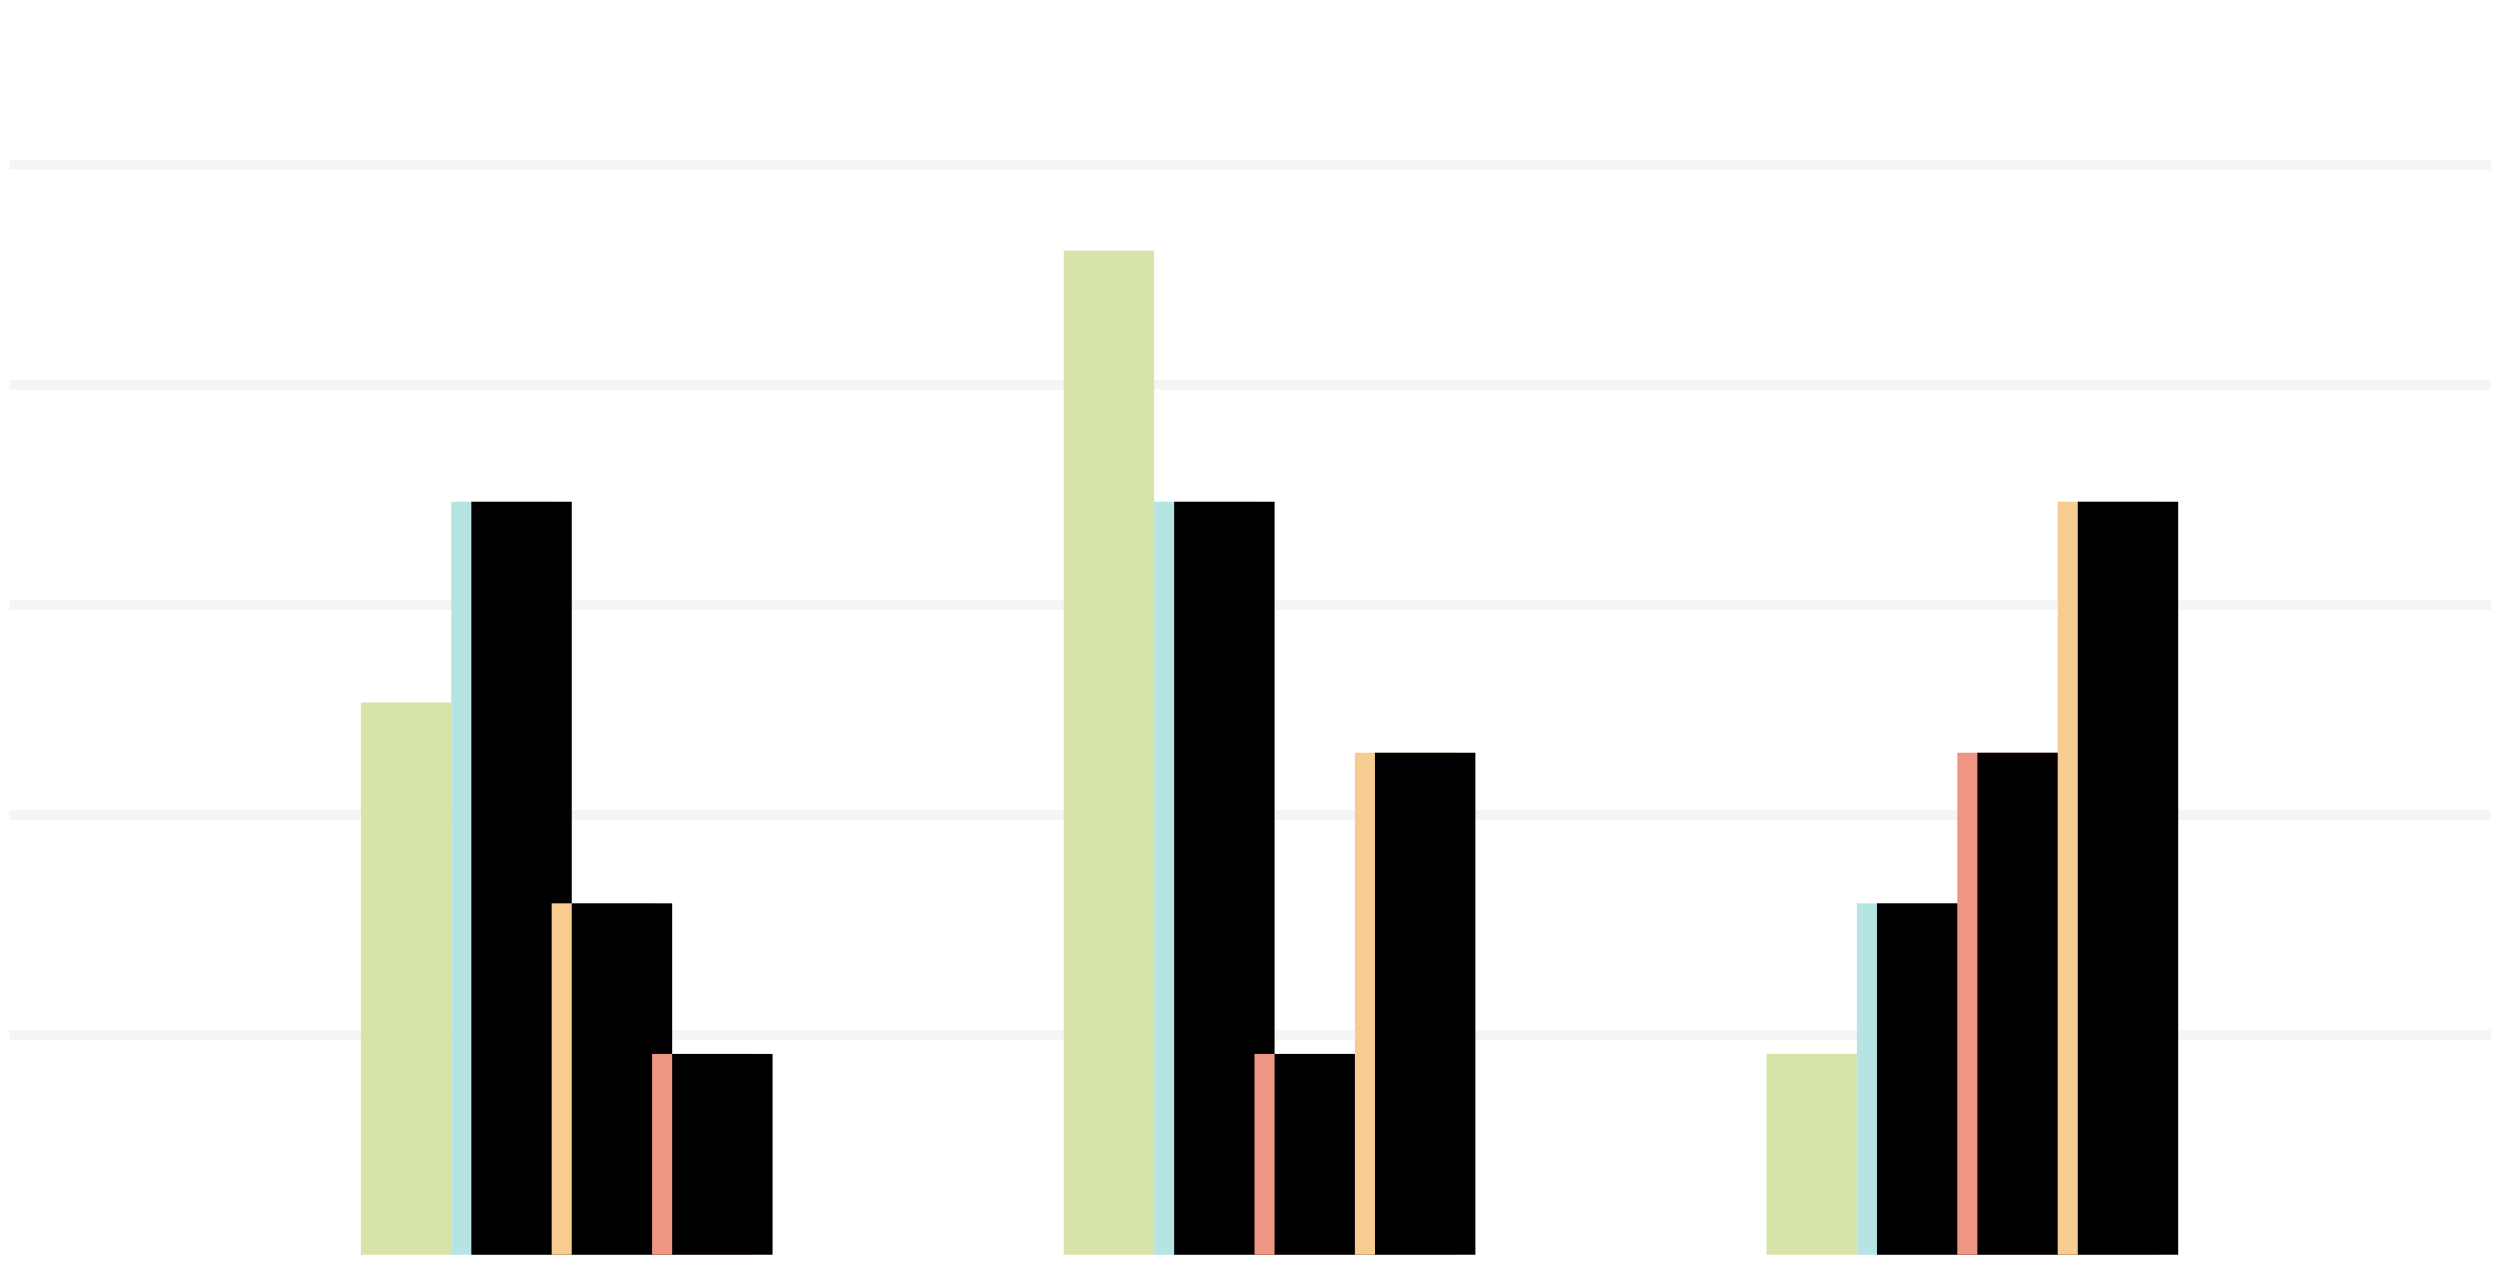 <svg xmlns="http://www.w3.org/2000/svg" xmlns:xlink="http://www.w3.org/1999/xlink" width="249" height="126" viewBox="0 0 249 126">
    <defs>
        <path id="a" d="M9 0h10v75H9z"/>
        <filter id="b" height="102.7%" y="-1.3%" filterUnits="objectBoundingBox">
            <feOffset dx="2" in="SourceAlpha" result="shadowOffsetInner1"/>
            <feComposite in="shadowOffsetInner1" in2="SourceAlpha" k2="-1" k3="1" operator="arithmetic" result="shadowInnerInner1"/>
            <feColorMatrix in="shadowInnerInner1" values="0 0 0 0 1 0 0 0 0 1 0 0 0 0 1 0 0 0 0.4 0"/>
        </filter>
        <path id="c" d="M19 40h10v35H19z"/>
        <filter id="d" height="105.7%" y="-2.9%" filterUnits="objectBoundingBox">
            <feOffset dx="2" in="SourceAlpha" result="shadowOffsetInner1"/>
            <feComposite in="shadowOffsetInner1" in2="SourceAlpha" k2="-1" k3="1" operator="arithmetic" result="shadowInnerInner1"/>
            <feColorMatrix in="shadowInnerInner1" values="0 0 0 0 1 0 0 0 0 1 0 0 0 0 1 0 0 0 0.3 0"/>
        </filter>
        <path id="e" d="M29 55h10v20H29z"/>
        <filter id="f" height="110%" y="-5%" filterUnits="objectBoundingBox">
            <feOffset dx="2" in="SourceAlpha" result="shadowOffsetInner1"/>
            <feComposite in="shadowOffsetInner1" in2="SourceAlpha" k2="-1" k3="1" operator="arithmetic" result="shadowInnerInner1"/>
            <feColorMatrix in="shadowInnerInner1" values="0 0 0 0 1 0 0 0 0 1 0 0 0 0 1 0 0 0 0.3 0"/>
        </filter>
        <path id="g" d="M9 25h10v75H9z"/>
        <filter id="h" height="102.7%" y="-1.3%" filterUnits="objectBoundingBox">
            <feOffset dx="2" in="SourceAlpha" result="shadowOffsetInner1"/>
            <feComposite in="shadowOffsetInner1" in2="SourceAlpha" k2="-1" k3="1" operator="arithmetic" result="shadowInnerInner1"/>
            <feColorMatrix in="shadowInnerInner1" values="0 0 0 0 1 0 0 0 0 1 0 0 0 0 1 0 0 0 0.4 0"/>
        </filter>
        <path id="i" d="M19 80h10v20H19z"/>
        <filter id="j" height="110%" y="-5%" filterUnits="objectBoundingBox">
            <feOffset dx="2" in="SourceAlpha" result="shadowOffsetInner1"/>
            <feComposite in="shadowOffsetInner1" in2="SourceAlpha" k2="-1" k3="1" operator="arithmetic" result="shadowInnerInner1"/>
            <feColorMatrix in="shadowInnerInner1" values="0 0 0 0 1 0 0 0 0 1 0 0 0 0 1 0 0 0 0.3 0"/>
        </filter>
        <path id="k" d="M29 50h10v50H29z"/>
        <filter id="l" height="104%" y="-2%" filterUnits="objectBoundingBox">
            <feOffset dx="2" in="SourceAlpha" result="shadowOffsetInner1"/>
            <feComposite in="shadowOffsetInner1" in2="SourceAlpha" k2="-1" k3="1" operator="arithmetic" result="shadowInnerInner1"/>
            <feColorMatrix in="shadowInnerInner1" values="0 0 0 0 1 0 0 0 0 1 0 0 0 0 1 0 0 0 0.3 0"/>
        </filter>
        <path id="m" d="M9 40h10v35H9z"/>
        <filter id="n" height="105.7%" y="-2.9%" filterUnits="objectBoundingBox">
            <feOffset dx="2" in="SourceAlpha" result="shadowOffsetInner1"/>
            <feComposite in="shadowOffsetInner1" in2="SourceAlpha" k2="-1" k3="1" operator="arithmetic" result="shadowInnerInner1"/>
            <feColorMatrix in="shadowInnerInner1" values="0 0 0 0 1 0 0 0 0 1 0 0 0 0 1 0 0 0 0.4 0"/>
        </filter>
        <path id="o" d="M19 25h10v50H19z"/>
        <filter id="p" height="104%" y="-2%" filterUnits="objectBoundingBox">
            <feOffset dx="2" in="SourceAlpha" result="shadowOffsetInner1"/>
            <feComposite in="shadowOffsetInner1" in2="SourceAlpha" k2="-1" k3="1" operator="arithmetic" result="shadowInnerInner1"/>
            <feColorMatrix in="shadowInnerInner1" values="0 0 0 0 1 0 0 0 0 1 0 0 0 0 1 0 0 0 0.3 0"/>
        </filter>
        <path id="q" d="M29 0h10v75H29z"/>
        <filter id="r" height="102.7%" y="-1.3%" filterUnits="objectBoundingBox">
            <feOffset dx="2" in="SourceAlpha" result="shadowOffsetInner1"/>
            <feComposite in="shadowOffsetInner1" in2="SourceAlpha" k2="-1" k3="1" operator="arithmetic" result="shadowInnerInner1"/>
            <feColorMatrix in="shadowInnerInner1" values="0 0 0 0 1 0 0 0 0 1 0 0 0 0 1 0 0 0 0.3 0"/>
        </filter>
    </defs>
    <g fill="none" fill-rule="evenodd">
        <path d="M0 0h249v125H0z"/>
        <g stroke="#F5F5F5">
            <path d="M.943 103.103H248.06M.943 81.181H248.06M.943 60.256H248.06M.943 38.335H248.06M.943 16.413H248.06"/>
        </g>
        <path fill="#D6E4AA" d="M35.947 69.972h9v55h-9z"/>
        <g transform="translate(35.947 49.972)">
            <use fill="#B6E4E3" xlink:href="#a"/>
            <use fill="#000" filter="url(#b)" xlink:href="#a"/>
        </g>
        <g transform="translate(35.947 49.972)">
            <use fill="#F9CC90" xlink:href="#c"/>
            <use fill="#000" filter="url(#d)" xlink:href="#c"/>
        </g>
        <g transform="translate(35.947 49.972)">
            <use fill="#EE9583" xlink:href="#e"/>
            <use fill="#000" filter="url(#f)" xlink:href="#e"/>
        </g>
        <g>
            <path fill="#D6E4AA" d="M105.947 24.972h9v100h-9z"/>
            <g transform="translate(105.947 24.972)">
                <use fill="#B6E4E3" xlink:href="#g"/>
                <use fill="#000" filter="url(#h)" xlink:href="#g"/>
            </g>
            <g transform="translate(105.947 24.972)">
                <use fill="#EE9583" xlink:href="#i"/>
                <use fill="#000" filter="url(#j)" xlink:href="#i"/>
            </g>
            <g transform="translate(105.947 24.972)">
                <use fill="#F7CC90" xlink:href="#k"/>
                <use fill="#000" filter="url(#l)" xlink:href="#k"/>
            </g>
        </g>
        <g>
            <path fill="#D6E4AA" d="M175.947 104.972h9v20h-9z"/>
            <g transform="translate(175.947 49.972)">
                <use fill="#B6E4E3" xlink:href="#m"/>
                <use fill="#000" filter="url(#n)" xlink:href="#m"/>
            </g>
            <g transform="translate(175.947 49.972)">
                <use fill="#EE9583" xlink:href="#o"/>
                <use fill="#000" filter="url(#p)" xlink:href="#o"/>
            </g>
            <g transform="translate(175.947 49.972)">
                <use fill="#F7CC90" xlink:href="#q"/>
                <use fill="#000" filter="url(#r)" xlink:href="#q"/>
            </g>
        </g>
    </g>
</svg>
